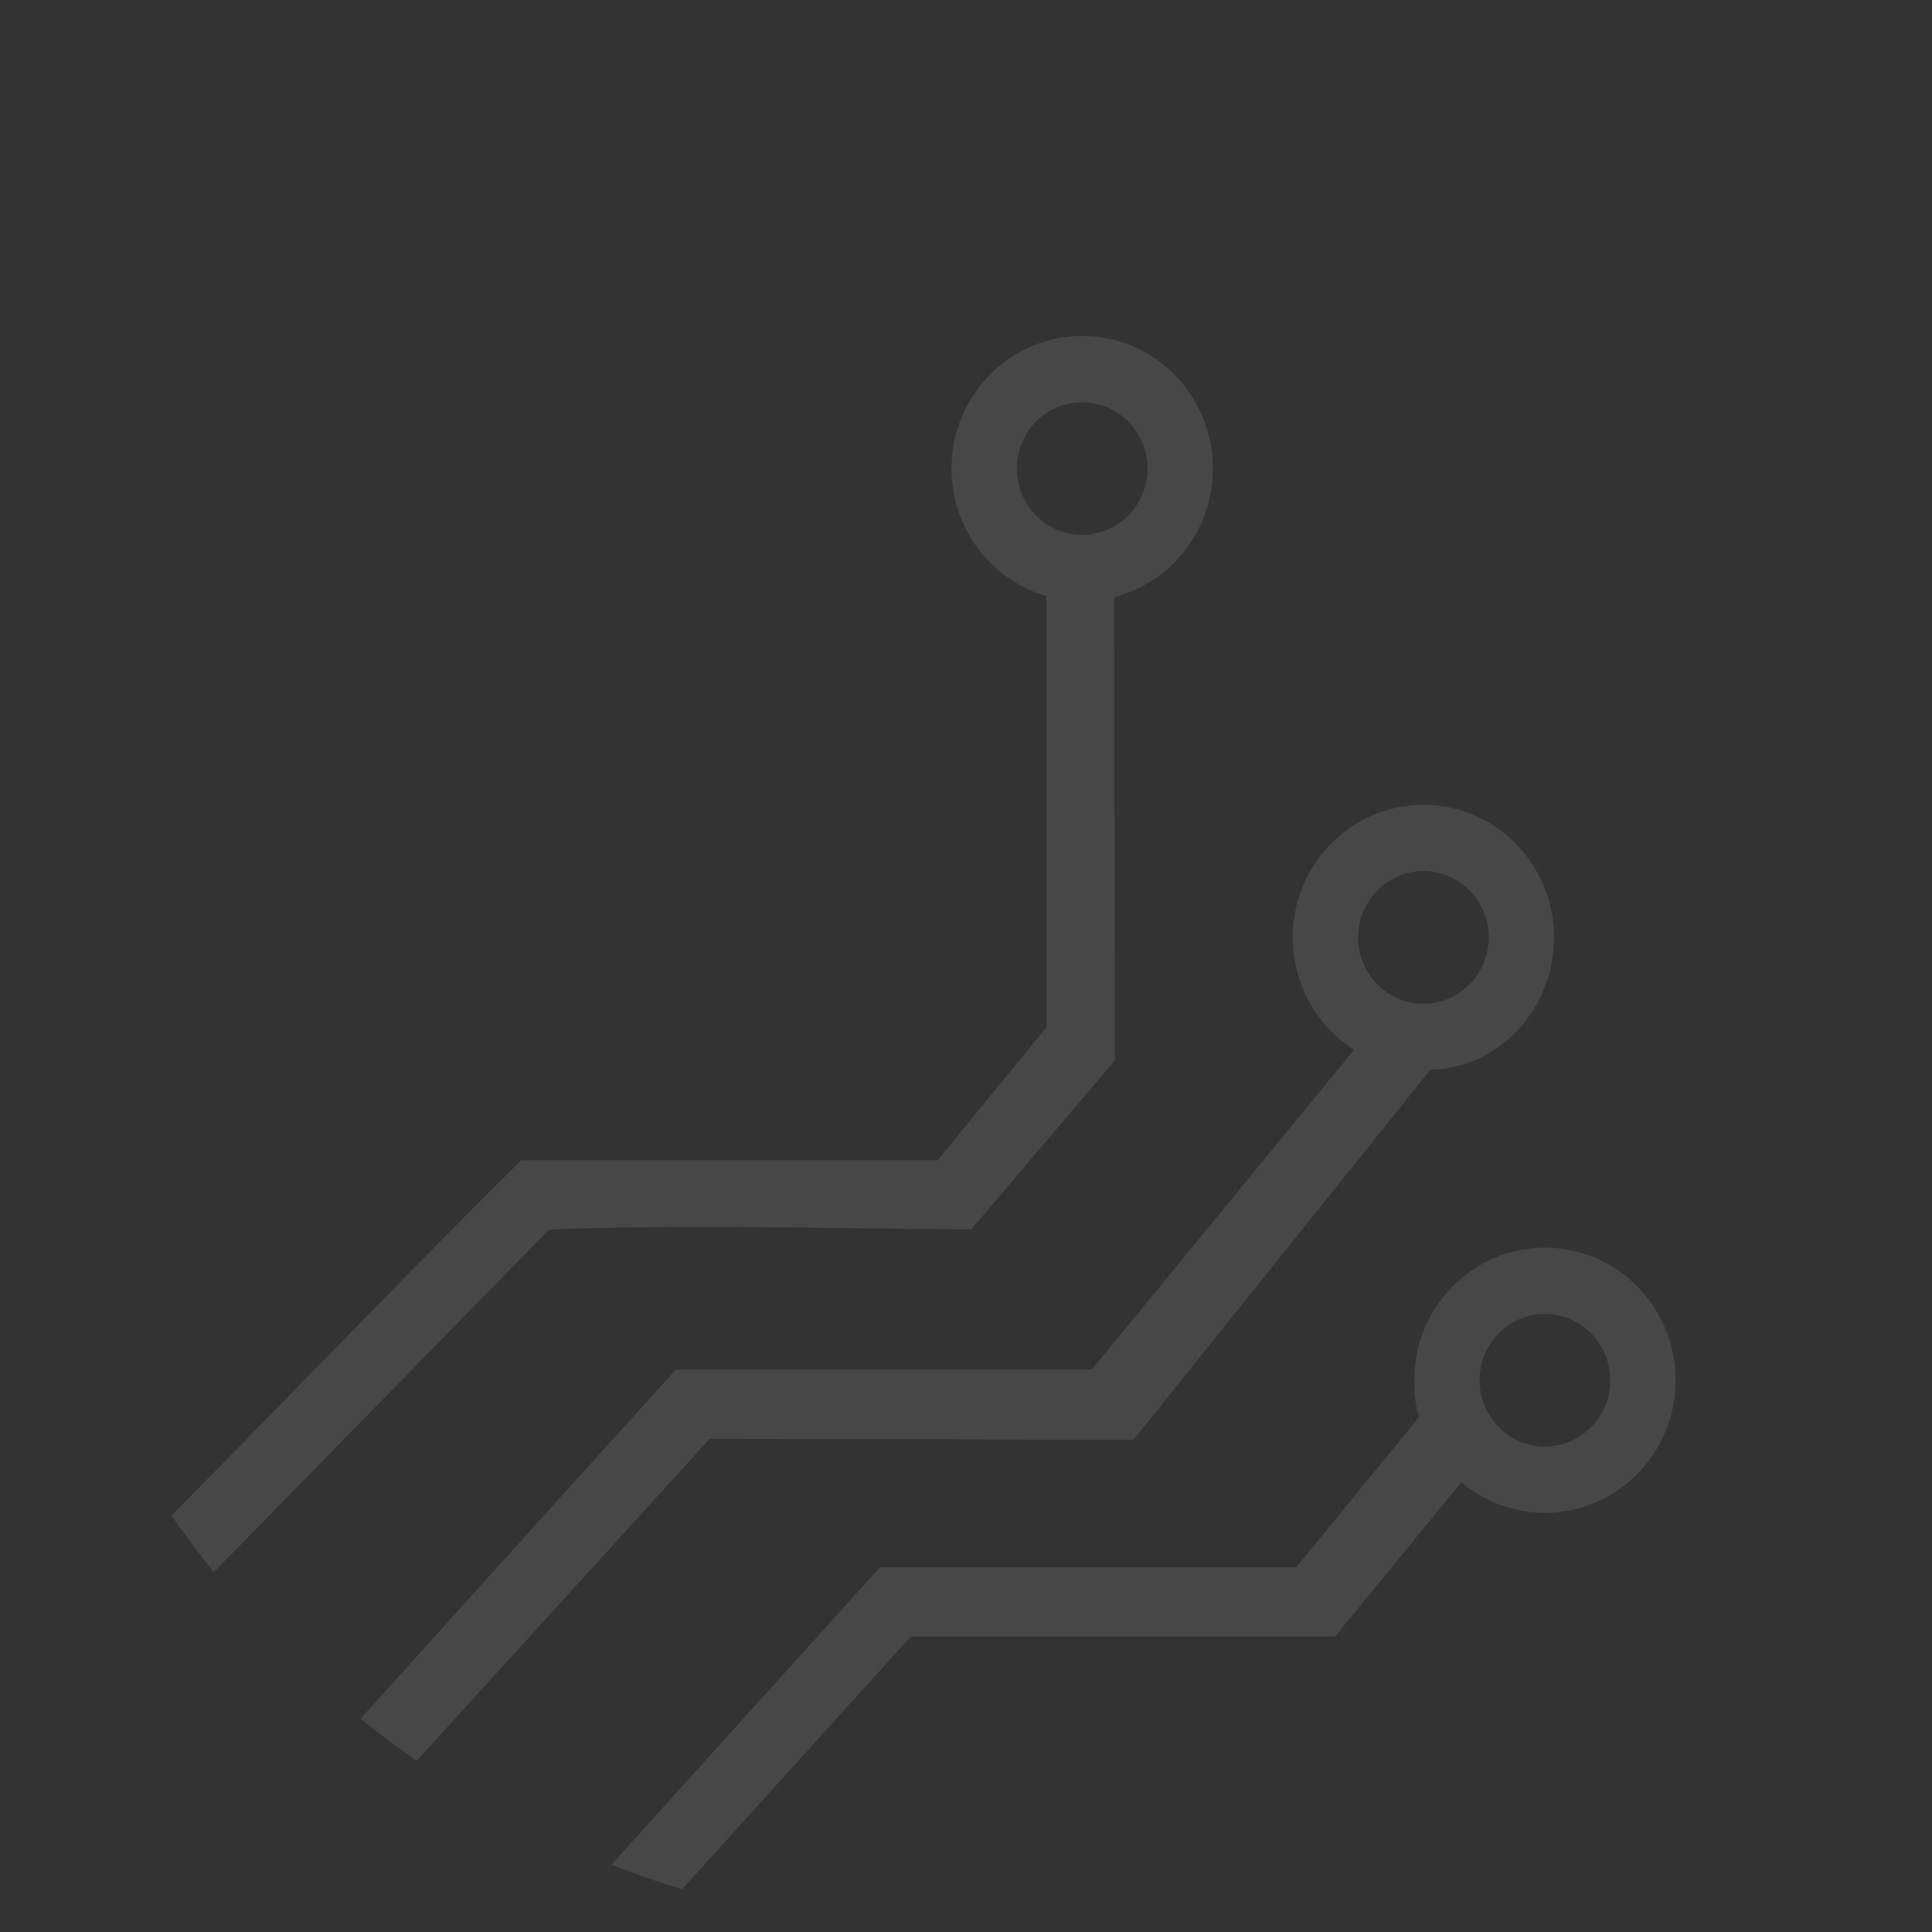 <?xml version="1.0" encoding="UTF-8" standalone="no"?>
<svg
   width="100mm"
   height="100mm"
   viewBox="0 0 100 100"
   version="1.1"
   id="svg1"
   xmlns="http://www.w3.org/2000/svg"
   xmlns:svg="http://www.w3.org/2000/svg">
  <rect x="0" y="0" width="100" height="100" fill="#333333" stroke="none"/>
  <defs id="defs1" />
  <g id="layer1" transform="translate(-35.408,-72.156)">
    <path
       d="m 46.477,153.531 17.35,-17.733 c 7.269,-0.285 14.487,-0.042 21.854,-0.012 l 7.422,-8.727 0.004,-0.45 c 0,0 -0.024,-23.395 -0.029,-23.55 0,0 0,-5.1e-4 0,-5.1e-4 2.4e-5,-2.6e-4 4.62e-4,-0.001 5.17e-4,-0.002 0,0 0,-5.2e-4 0,-5.2e-4 0,0 5.17e-4,-5.2e-4 5.17e-4,-5.2e-4 0,0 5.17e-4,-5.1e-4 5.17e-4,-5.1e-4 0,0 5.16e-4,-5.2e-4 5.16e-4,-5.2e-4 0,0 5.17e-4,0 5.17e-4,0 0,0 5.17e-4,-5.2e-4 5.17e-4,-5.2e-4 0.005,-0.002 0.016,4.1e-4 0.022,-10e-4 2.962,-0.768 5.082,-3.487 5.082,-6.647 -2.86e-4,-3.79 -3.028,-6.862 -6.763,-6.862 -3.735,2.89e-4 -6.762,3.072 -6.762,6.861 0,3.048 1.973,5.685 4.77,6.558 0.121,0.038 0.141,0.036 0.145,0.036 v 22.323 l -5.637,6.892 h -21.55 c -5.294,5.221 -13.838,14.095 -18.105,18.381 a 50,50 0 0 0 2.193,2.936 z M 91.423,92.975 c 1.868,-2.07e-4 3.382,1.536 3.382,3.431 2.02e-4,1.895 -1.514,3.432 -3.382,3.431 -1.868,-1.47e-4 -3.381,-1.536 -3.381,-3.431 1.42e-4,-1.895 1.514,-3.431 3.381,-3.431 z"
       style="fill:#ffffff;fill-opacity:0.1;stroke:none;stroke-width:0.1"
       id="path14" />
    <path
       d="m 56.982,163.289 15.159,-16.659 21.934,0.051 15.363,-19.149 c 0,0 5.2e-4,0 5.2e-4,0 0,0 5.2e-4,-5.1e-4 5.2e-4,-5.1e-4 0,0 5.1e-4,0 5.1e-4,0 0.004,-0.002 0.021,-0.006 0.081,-0.007 v -5.1e-4 c 3.537,-0.109 6.326,-3.207 6.326,-6.848 -2.8e-4,-3.79 -3.028,-6.861 -6.763,-6.861 -3.735,2.8e-4 -6.762,3.072 -6.762,6.861 -7e-5,2.364 1.199,4.562 3.174,5.816 l -13.577,16.555 -21.523,0.003 c -0.283,0.292 -8.885,9.819 -16.327,18.066 a 50,50 0 0 0 2.914,2.175 z m 52.102,-46.045 c 1.868,-2e-4 3.382,1.536 3.382,3.431 2e-4,1.895 -1.514,3.432 -3.382,3.431 -1.868,-1.5e-4 -3.381,-1.536 -3.381,-3.431 1.4e-4,-1.895 1.514,-3.431 3.381,-3.431 z"
       style="fill:#ffffff;fill-opacity:0.1;stroke:none;stroke-width:0.1"
       id="path15" />
    <path
       d="m 70.71,169.947 11.835,-13.08 h 21.573 l 0.392,-0.005 6.54,-7.988 c 1.214,1.024 2.744,1.585 4.323,1.585 3.735,6e-5 6.763,-3.072 6.763,-6.862 -2.9e-4,-3.79 -3.028,-6.861 -6.763,-6.861 v 5.2e-4 c -3.735,2.9e-4 -6.762,3.072 -6.762,6.861 -2.8e-4,1.142 0.184,1.739 0.25,1.885 0.006,0.012 -0.004,0.024 -0.01,0.03 l -6.355,7.771 H 81.038 l -0.091,0.003 -13.889,15.38 a 50,50 0 0 0 3.652,1.28 z m 44.662,-29.78 c 1.868,-2.1e-4 3.382,1.535 3.382,3.43 2e-4,1.895 -1.514,3.432 -3.382,3.431 -1.868,-1.5e-4 -3.381,-1.536 -3.381,-3.431 1.5e-4,-1.895 1.514,-3.43 3.381,-3.43 z"
       style="fill:#ffffff;fill-opacity:0.1;stroke:none;stroke-width:0.1"
       id="path16" />
  </g>
</svg>
